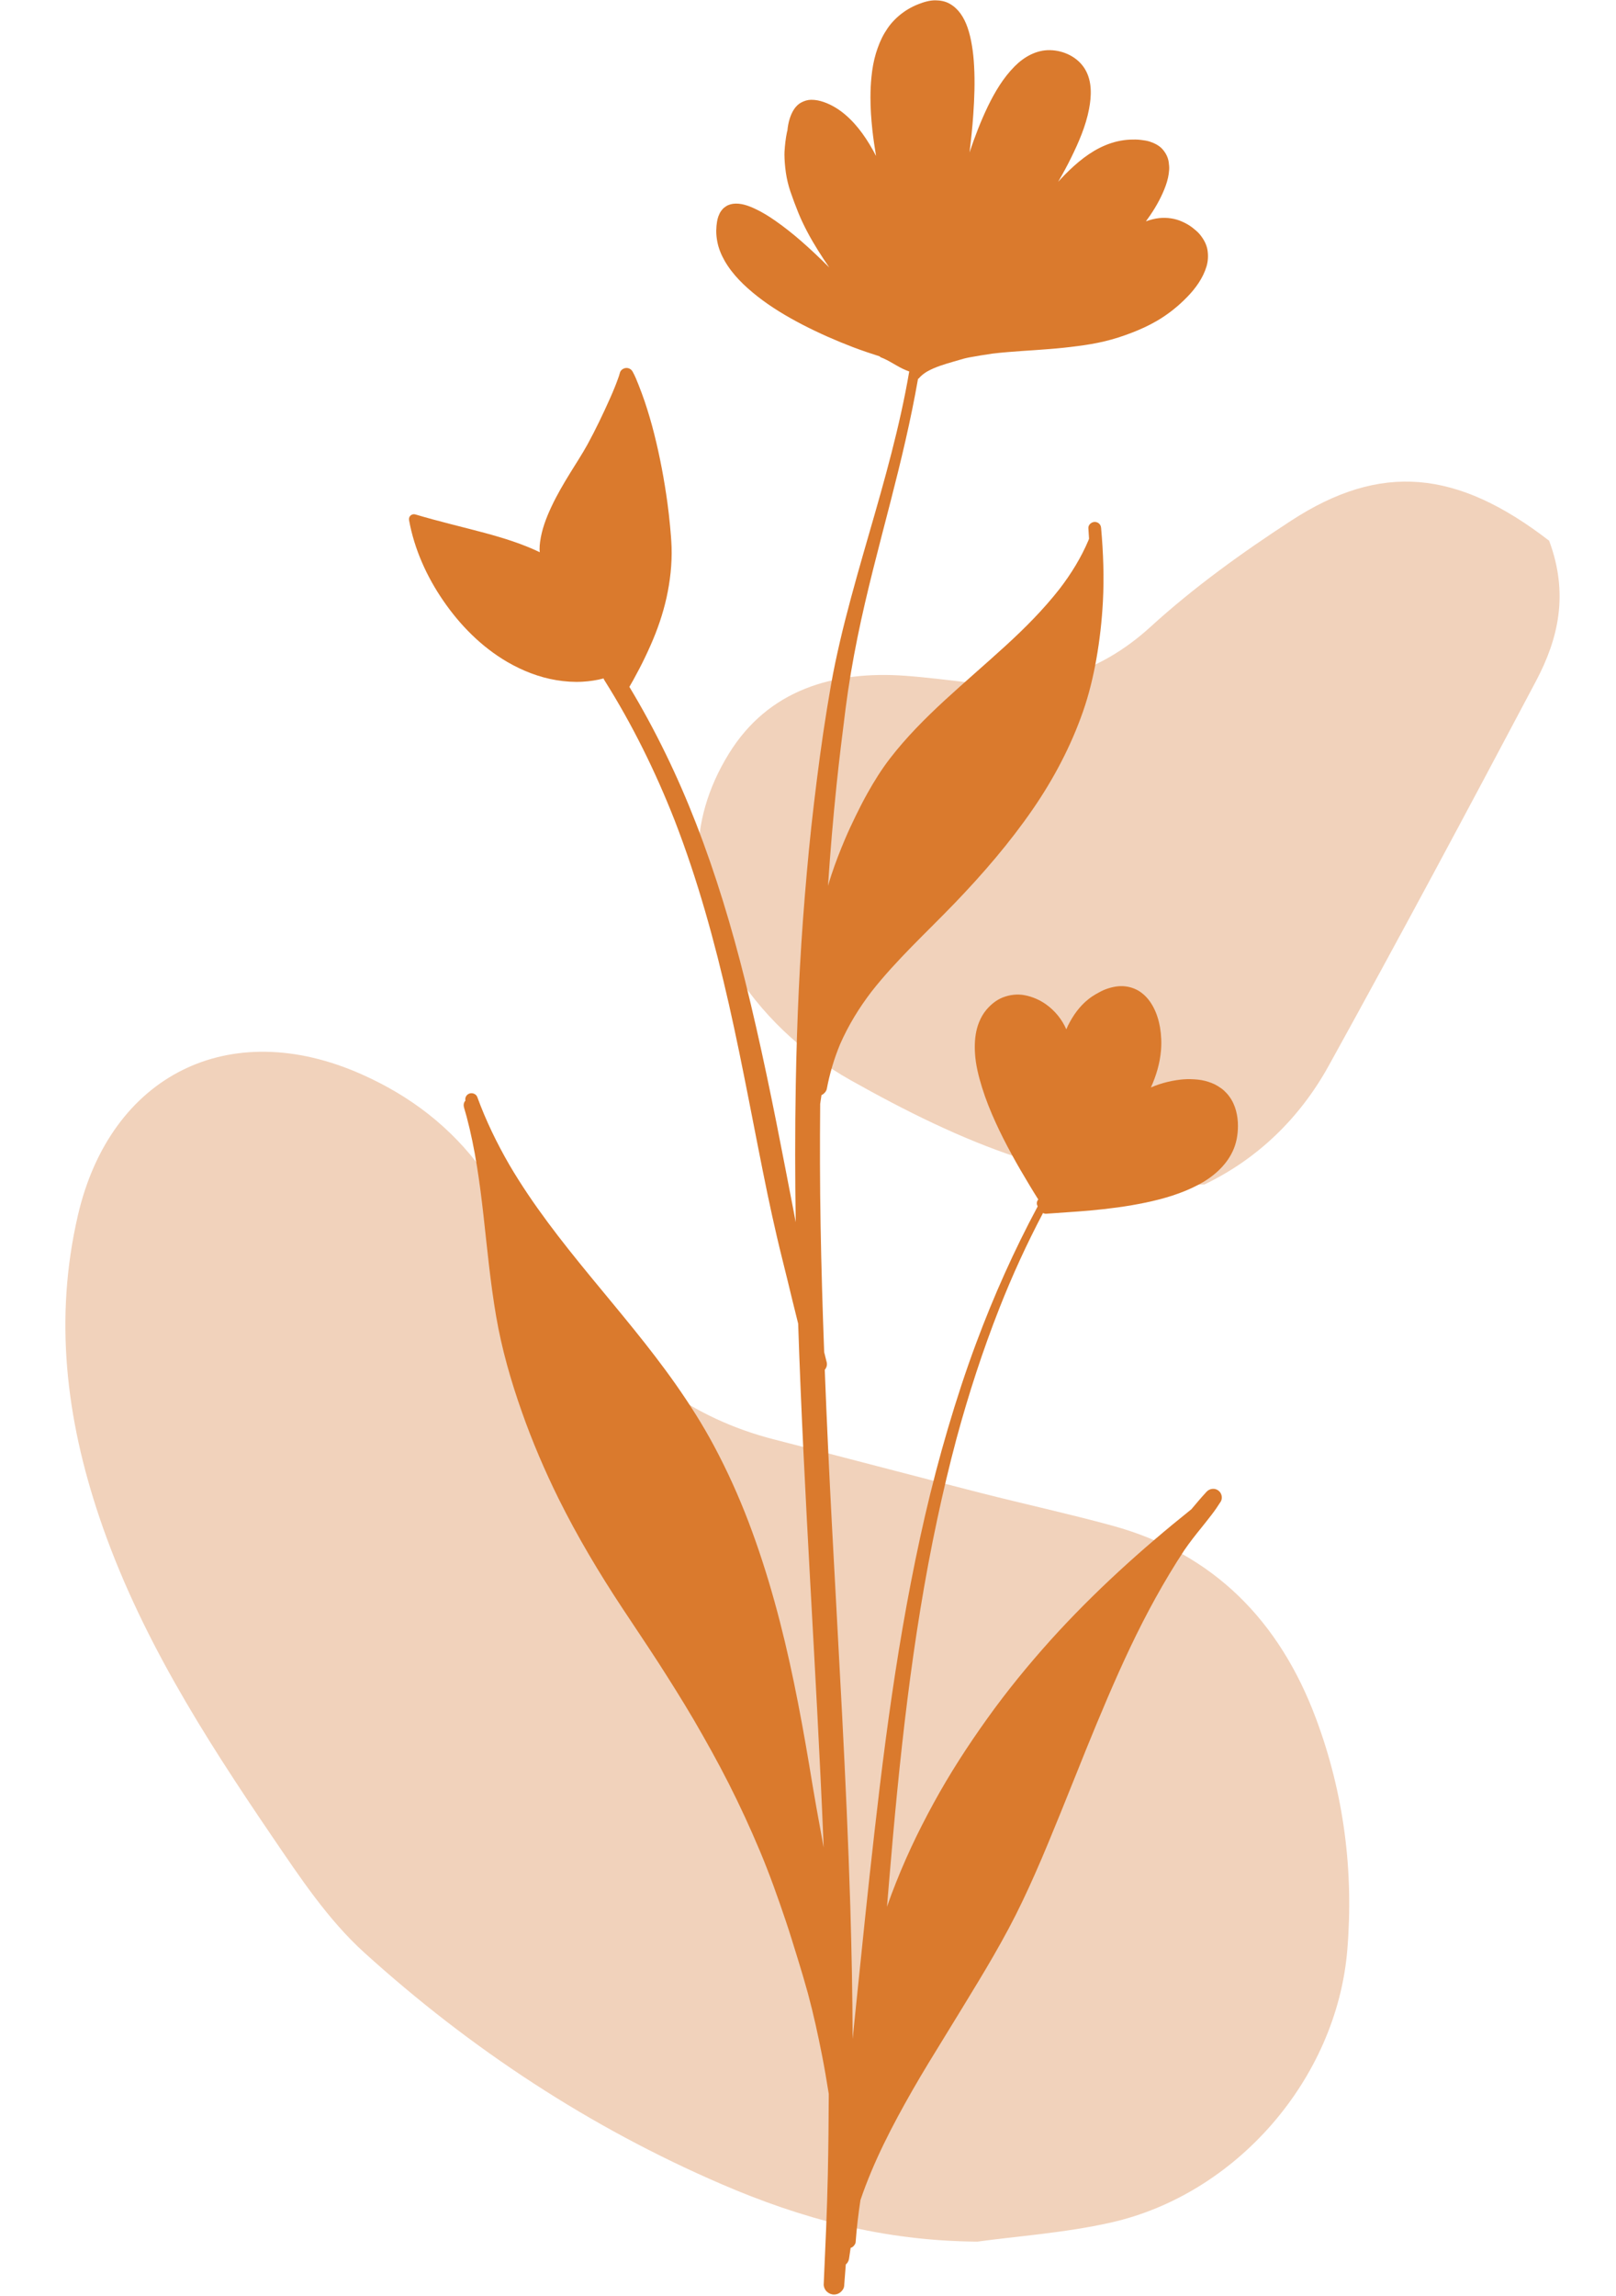 <svg xmlns="http://www.w3.org/2000/svg" xmlns:xlink="http://www.w3.org/1999/xlink" width="440" zoomAndPan="magnify" viewBox="0 0 330 468.75" height="625" preserveAspectRatio="xMidYMid meet" version="1.0"><defs><clipPath id="0ec9f58a00"><path d="M 83 0 L 253 0 L 253 468.5 L 83 468.5 Z M 83 0 " clip-rule="nonzero"/></clipPath></defs><path fill="#f1d2bb" d="M 263.707 106.266 C 253.656 112.809 243.789 119.902 234.949 127.969 C 224.215 137.754 212.164 140.957 198.262 139.379 C 193.855 138.879 189.457 138.305 185.043 137.973 C 170.168 136.855 156.848 140.855 148.828 153.883 C 140.234 167.84 140.586 182.844 149.281 197.105 C 155.344 207.043 163.711 214.914 173.734 220.543 C 195.945 233.012 218.977 243.219 245.977 241.797 C 256.734 236.641 265.379 228.332 271.309 217.617 C 285.703 191.586 299.734 165.348 313.656 139.055 C 318.203 130.465 320.41 121.297 316.348 110.391 C 297.5 95.848 281.945 94.414 263.707 106.266 " fill-opacity="1" fill-rule="nonzero"/><path fill="#f1d2bb" d="M 227.074 311.449 C 218.188 309.023 209.184 307.059 200.258 304.785 C 186.18 301.188 172.137 297.465 158.059 293.859 C 141.309 289.574 128.465 279.906 118.547 265.875 C 112.098 256.758 105.133 248.012 98.57 238.984 C 92.113 230.098 83.797 223.738 73.797 219.301 C 46.848 207.332 22.566 219.445 15.914 248.086 C 11.031 269.117 13.477 289.512 20.27 309.68 C 28.27 333.434 41.562 354.328 55.5 374.812 C 61.195 383.184 66.969 391.906 74.379 398.617 C 96.086 418.289 120.43 434.305 147.395 445.922 C 163.453 452.844 180.203 457.496 199.602 457.633 C 207.637 456.52 217.379 455.863 226.801 453.75 C 252.527 447.973 272.938 424.355 275.125 398.129 C 276.473 381.965 274.414 366.039 268.734 350.84 C 261.34 331.035 247.93 317.133 227.074 311.449 " fill-opacity="1" fill-rule="nonzero"/><g clip-path="url(#0ec9f58a00)"><path fill="#da7a2d" d="M 106.57 288.246 C 108.699 294.293 111.227 300.207 114.066 305.949 C 117.879 313.637 122.293 321.039 127.016 328.199 C 129.473 331.926 131.977 335.617 134.398 339.359 C 136.871 343.203 139.301 347.07 141.621 351.012 C 144.125 355.312 146.555 359.66 148.809 364.102 C 151.102 368.621 153.227 373.238 155.191 377.922 C 157.152 382.594 158.844 387.363 160.461 392.156 C 161.309 394.668 162.074 397.203 162.859 399.73 C 163.609 402.148 164.328 404.578 165.004 407.023 C 166.113 411.168 167.035 415.363 167.859 419.574 C 168.379 422.195 168.812 424.832 169.242 427.473 C 169.219 432.949 169.164 438.43 169.051 443.91 C 168.895 451.441 168.531 458.965 168.203 466.484 C 168.238 466.871 168.367 467.211 168.578 467.527 C 168.895 467.973 169.375 468.285 169.91 468.395 C 170.465 468.504 171.055 468.375 171.516 468.051 C 171.922 467.77 172.332 467.234 172.379 466.723 C 172.504 465.25 172.617 463.773 172.719 462.297 C 173.059 462.008 173.301 461.613 173.375 461.148 C 173.492 460.402 173.594 459.652 173.707 458.906 C 173.82 458.859 173.949 458.832 174.051 458.758 C 174.379 458.531 174.707 458.113 174.734 457.707 C 174.934 454.84 175.289 451.984 175.711 449.145 C 178.371 441.309 182.207 433.953 186.297 426.789 C 188.449 423.016 190.742 419.324 193.016 415.617 C 195.262 411.949 197.523 408.289 199.742 404.598 C 201.902 401.023 204 397.418 205.969 393.734 C 207.934 390.062 209.699 386.297 211.383 382.492 C 213.23 378.348 214.926 374.129 216.648 369.93 C 218.383 365.695 220.047 361.434 221.773 357.195 C 224.637 350.156 227.566 343.148 230.82 336.285 C 234.062 329.465 237.691 322.801 241.832 316.496 C 242.965 314.836 244.207 313.27 245.469 311.715 C 246.125 310.887 246.789 310.066 247.43 309.227 C 248.105 308.348 248.73 307.434 249.324 306.492 C 249.469 306.199 249.527 305.887 249.5 305.57 C 249.461 305.102 249.242 304.668 248.891 304.371 C 248.148 303.723 247.043 303.836 246.387 304.547 C 245.32 305.707 244.297 306.906 243.289 308.117 C 233.062 316.297 223.328 325.098 214.543 334.828 C 209.965 339.918 205.617 345.238 201.633 350.809 C 197.66 356.355 193.938 362.098 190.668 368.086 C 189.043 371.066 187.488 374.078 186.066 377.148 C 184.617 380.262 183.289 383.434 182.078 386.637 C 181.746 387.512 181.449 388.398 181.133 389.277 C 181.273 387.586 181.41 385.887 181.551 384.191 C 183.621 359.395 186.18 334.551 191.387 310.184 C 192.57 304.641 193.875 299.129 195.336 293.656 C 197.789 284.613 200.684 275.699 204.117 266.984 C 206.715 260.387 209.68 253.918 212.988 247.641 C 213.184 247.734 213.395 247.805 213.617 247.789 C 216.574 247.559 219.531 247.402 222.492 247.141 C 226.34 246.793 230.18 246.301 233.969 245.508 C 237.676 244.727 241.34 243.652 244.711 241.875 C 247.625 240.34 250.32 238.062 251.734 235.016 C 252.484 233.418 252.789 231.668 252.797 229.91 C 252.816 227.781 252.297 225.531 251.004 223.805 C 250.707 223.398 250.355 223.02 249.988 222.676 C 249.598 222.309 249.156 222.02 248.703 221.734 C 247.902 221.227 246.992 220.906 246.078 220.664 C 245.109 220.414 244.121 220.34 243.125 220.312 C 242.164 220.285 241.203 220.371 240.258 220.516 C 239.086 220.691 237.93 220.969 236.797 221.332 C 236.195 221.523 235.605 221.762 235.023 222.004 C 236.094 219.648 236.844 217.129 237.074 214.555 C 237.223 212.957 237.148 211.324 236.887 209.746 C 236.637 208.324 236.211 206.902 235.531 205.621 C 234.938 204.488 234.145 203.465 233.121 202.688 C 232.168 201.949 230.996 201.508 229.805 201.367 C 228.473 201.203 227.125 201.48 225.867 201.93 C 225.156 202.188 224.492 202.547 223.836 202.926 C 223.281 203.242 222.754 203.594 222.254 203.996 C 220.461 205.41 219.125 207.312 218.105 209.34 C 217.977 209.598 217.867 209.867 217.746 210.137 C 216.871 208.105 215.406 206.324 213.605 205.039 C 212.305 204.117 210.848 203.492 209.293 203.184 C 207.785 202.879 206.188 203.074 204.758 203.637 C 203.465 204.145 202.348 205.07 201.449 206.121 C 200.805 206.879 200.297 207.773 199.926 208.703 C 199.281 210.301 199.059 212.035 199.059 213.754 C 199.059 214.176 199.074 214.602 199.102 215.02 C 199.234 217.391 199.84 219.734 200.535 221.996 C 201.293 224.438 202.246 226.82 203.309 229.145 C 205.332 233.578 207.734 237.832 210.262 242.012 C 210.836 242.973 211.43 243.93 212.027 244.883 C 212.02 244.891 212.012 244.898 212.008 244.902 C 211.816 245.105 211.73 245.379 211.73 245.656 C 211.73 245.879 211.805 246.098 211.906 246.285 C 207.086 255.273 202.918 264.602 199.359 274.156 C 197.211 279.902 195.309 285.746 193.57 291.633 C 191.832 297.531 190.27 303.484 188.887 309.484 C 186.094 321.602 183.918 333.855 182.121 346.156 C 180.312 358.496 178.898 370.895 177.539 383.293 C 176.34 394.277 175.258 405.277 174.113 416.27 C 174.086 407.191 173.91 398.117 173.633 389.047 C 172.84 363.102 171.242 337.188 169.883 311.266 C 169.328 300.734 168.828 290.195 168.422 279.648 C 168.773 279.23 168.961 278.676 168.82 278.113 C 168.645 277.422 168.469 276.723 168.301 276.031 C 167.98 267.363 167.719 258.695 167.57 250.023 C 167.426 241.797 167.414 233.566 167.488 225.344 C 167.574 224.746 167.672 224.145 167.758 223.547 C 167.805 223.523 167.867 223.523 167.914 223.496 C 168.328 223.258 168.738 222.789 168.836 222.309 C 169.43 219.168 170.336 216.117 171.555 213.172 C 173.234 209.34 175.418 205.781 177.957 202.457 C 183.082 195.93 189.254 190.312 194.992 184.348 C 200.75 178.352 206.207 172.027 210.926 165.172 C 215.168 159.008 218.688 152.336 221.156 145.266 C 222.375 141.777 223.234 138.195 223.883 134.562 C 224.566 130.695 225.008 126.797 225.219 122.879 C 225.488 117.867 225.305 112.844 224.859 107.852 C 224.832 107.5 224.746 107.195 224.48 106.93 C 224.238 106.688 223.906 106.551 223.559 106.551 C 222.891 106.551 222.191 107.141 222.254 107.852 C 222.312 108.562 222.34 109.273 222.391 109.977 C 222.348 110.078 222.328 110.18 222.281 110.281 C 220.777 113.832 218.742 117.137 216.398 120.191 C 213.102 124.406 209.312 128.219 205.367 131.82 C 201.258 135.574 197.035 139.191 192.941 142.949 C 188.941 146.641 185.098 150.488 181.77 154.801 C 180.027 157.059 178.52 159.469 177.133 161.953 C 176.277 163.473 175.492 165.031 174.73 166.586 C 173.973 168.133 173.246 169.695 172.57 171.281 C 171.543 173.707 170.582 176.156 169.762 178.664 C 169.52 179.383 169.309 180.113 169.086 180.836 C 169.551 173.93 170.125 167.027 170.844 160.133 C 171.379 154.992 172.016 149.863 172.664 144.746 C 173.293 139.832 174.125 134.965 175.109 130.113 C 177.004 120.773 179.5 111.562 181.871 102.34 C 184 94.066 185.992 85.777 187.461 77.371 C 187.574 77.297 187.684 77.195 187.777 77.082 C 187.832 77.02 187.887 76.965 187.941 76.906 C 188.348 76.504 188.805 76.168 189.293 75.867 C 190.957 74.922 192.828 74.371 194.66 73.844 C 194.574 73.871 194.484 73.891 194.398 73.918 C 195.203 73.695 196 73.457 196.801 73.223 C 197.152 73.121 197.516 73.059 197.875 72.977 C 199.465 72.691 201.062 72.414 202.668 72.191 C 204.617 71.949 206.578 71.812 208.527 71.668 C 210.445 71.543 212.352 71.414 214.254 71.262 C 216.211 71.113 218.16 70.906 220.102 70.648 C 221.957 70.41 223.805 70.105 225.625 69.664 C 227.457 69.227 229.258 68.641 231.023 67.965 C 232.797 67.289 234.531 66.496 236.176 65.547 C 238.484 64.211 240.582 62.539 242.434 60.629 C 244.148 58.867 245.664 56.777 246.375 54.406 C 246.707 53.301 246.754 52.172 246.578 51.039 C 246.383 49.828 245.738 48.723 244.961 47.793 C 244.527 47.285 244.012 46.875 243.5 46.469 C 242.863 45.973 242.137 45.574 241.398 45.242 C 239.945 44.59 238.336 44.367 236.742 44.523 C 235.805 44.617 234.891 44.863 234.004 45.188 C 235.324 43.398 236.512 41.488 237.422 39.449 C 237.879 38.422 238.281 37.363 238.523 36.266 C 238.641 35.746 238.707 35.211 238.746 34.684 C 238.789 34.152 238.734 33.633 238.66 33.098 C 238.531 32.141 238.07 31.262 237.453 30.531 C 236.77 29.719 235.75 29.223 234.762 28.898 C 234.172 28.715 233.555 28.633 232.941 28.559 C 232.223 28.473 231.492 28.473 230.77 28.504 C 229.016 28.586 227.336 28.98 225.719 29.656 C 222.551 30.965 219.863 33.234 217.469 35.645 C 216.996 36.125 216.535 36.621 216.082 37.121 C 217.023 35.5 217.922 33.855 218.746 32.176 C 220.289 29.035 221.719 25.75 222.383 22.301 C 222.91 19.578 223.039 16.551 221.551 14.094 C 220.082 11.66 217.238 10.301 214.441 10.238 C 211.648 10.172 209.125 11.605 207.203 13.543 C 204.867 15.887 203.148 18.793 201.711 21.754 C 200.258 24.785 199.055 27.93 197.984 31.121 C 198.301 28.531 198.578 25.945 198.754 23.352 C 198.984 20.066 199.102 16.754 198.918 13.457 C 198.844 12.082 198.715 10.707 198.484 9.344 C 198.281 8.09 198.004 6.84 197.586 5.633 C 197.238 4.629 196.773 3.641 196.148 2.773 C 195.555 1.949 194.816 1.266 193.93 0.762 C 193.051 0.262 192.055 0.078 191.055 0.066 C 189.848 0.051 188.637 0.418 187.527 0.859 C 186.094 1.418 184.746 2.211 183.574 3.215 C 183 3.707 182.457 4.25 181.965 4.828 C 181.477 5.41 181.051 6.051 180.656 6.703 C 179.871 8.016 179.312 9.445 178.863 10.91 C 178.402 12.453 178.121 14.051 177.965 15.648 C 177.816 17.066 177.754 18.496 177.754 19.922 C 177.754 22.145 177.91 24.367 178.148 26.562 C 178.344 28.328 178.602 30.09 178.898 31.844 C 178.074 30.258 177.164 28.715 176.109 27.258 C 174.113 24.508 171.508 21.984 168.246 20.84 C 167.398 20.547 166.547 20.363 165.645 20.371 C 164.922 20.379 164.23 20.594 163.602 20.934 C 163.047 21.223 162.582 21.699 162.223 22.199 C 161.797 22.809 161.512 23.473 161.281 24.176 C 161.023 24.977 160.875 25.809 160.793 26.656 C 160.773 26.75 160.734 26.844 160.711 26.941 C 160.434 28.27 160.281 29.637 160.203 30.996 C 160.191 31.195 160.191 31.391 160.191 31.586 C 160.191 32.109 160.227 32.629 160.254 33.145 C 160.305 33.863 160.383 34.574 160.488 35.293 C 160.68 36.566 160.977 37.832 161.391 39.059 C 161.891 40.52 162.434 41.977 163.016 43.414 C 163.562 44.766 164.199 46.082 164.875 47.367 C 166.203 49.875 167.738 52.266 169.34 54.602 C 167.48 52.746 165.57 50.926 163.582 49.195 C 161.918 47.746 160.184 46.371 158.379 45.105 C 157.031 44.164 155.629 43.289 154.141 42.602 C 152.762 41.965 151.25 41.414 149.707 41.605 C 149.383 41.645 149.086 41.734 148.781 41.848 C 148.461 41.969 148.18 42.16 147.906 42.371 C 147.645 42.566 147.426 42.836 147.23 43.109 C 147 43.434 146.84 43.812 146.695 44.18 C 146.562 44.535 146.48 44.918 146.418 45.289 C 146.332 45.836 146.277 46.387 146.27 46.941 C 146.262 47.008 146.262 47.078 146.262 47.145 C 146.262 47.871 146.336 48.594 146.473 49.305 C 146.73 50.695 147.285 52.035 147.988 53.262 C 149.625 56.117 152.062 58.434 154.621 60.461 C 157.496 62.73 160.664 64.613 163.906 66.297 C 167.266 68.031 170.73 69.555 174.254 70.898 C 176.023 71.566 177.801 72.172 179.594 72.738 C 179.703 72.848 179.824 72.941 179.98 72.996 C 180.137 73.051 180.285 73.113 180.434 73.18 C 181.363 73.594 182.227 74.129 183.113 74.629 C 183.926 75.109 184.785 75.523 185.672 75.836 C 183.758 87.051 180.637 98.023 177.477 108.934 C 175.777 114.82 174.086 120.707 172.578 126.641 C 171.852 129.484 171.195 132.348 170.582 135.227 C 169.91 138.406 169.383 141.602 168.859 144.797 C 167.82 151.16 166.992 157.551 166.227 163.945 C 165.465 170.301 164.863 176.68 164.34 183.059 C 163.293 195.758 162.734 208.492 162.508 221.23 C 162.418 226.047 162.379 230.871 162.379 235.68 C 162.379 240.297 162.426 244.91 162.492 249.531 C 162.438 249.23 162.383 248.941 162.332 248.648 C 161.699 245.387 161.07 242.113 160.441 238.855 C 157.945 225.906 155.324 212.961 152.137 200.156 C 149.422 189.285 146.195 178.543 142.133 168.098 C 138.379 158.434 133.863 149.094 128.523 140.219 C 128.789 139.773 129.051 139.324 129.301 138.863 C 129.723 138.094 130.141 137.312 130.555 136.527 C 131.375 134.957 132.133 133.367 132.848 131.746 C 134.238 128.617 135.359 125.379 136.105 122.035 C 136.855 118.633 137.25 115.145 137.141 111.656 C 137.086 110.215 136.965 108.773 136.828 107.344 C 136.68 105.773 136.504 104.215 136.293 102.656 C 135.645 97.93 134.766 93.234 133.602 88.617 C 133.039 86.367 132.383 84.141 131.645 81.945 C 131.273 80.84 130.859 79.75 130.434 78.66 C 130.062 77.703 129.676 76.742 129.176 75.848 C 128.93 75.414 128.477 75.137 127.977 75.125 C 127.379 75.105 126.711 75.523 126.582 76.133 C 126.48 76.559 126.324 76.973 126.176 77.379 C 126.008 77.867 125.816 78.34 125.633 78.816 C 125.297 79.676 124.93 80.523 124.559 81.355 C 123.145 84.523 121.641 87.676 119.977 90.723 C 118.895 92.688 117.648 94.578 116.477 96.484 C 115.082 98.75 113.73 101.043 112.605 103.449 C 111.523 105.75 110.617 108.137 110.285 110.668 C 110.219 111.148 110.184 111.637 110.184 112.125 C 110.184 112.328 110.211 112.531 110.223 112.734 C 106.676 111.035 102.895 109.855 99.105 108.828 C 94.34 107.547 89.535 106.438 84.809 105.02 C 84.465 104.918 84.078 105.012 83.816 105.266 C 83.613 105.469 83.516 105.719 83.516 105.996 C 83.516 106.07 83.523 106.152 83.539 106.234 C 84.613 112.113 87.133 117.707 90.504 122.609 C 93.945 127.629 98.324 132.066 103.598 135.141 C 106.676 136.93 110.074 138.27 113.594 138.852 C 115.387 139.148 117.18 139.277 119 139.172 C 120.43 139.082 121.871 138.879 123.258 138.5 C 123.293 138.629 123.348 138.75 123.422 138.863 C 129.125 147.906 133.852 157.512 137.762 167.461 C 142.492 179.652 145.957 192.277 148.848 205.023 C 151.766 217.906 154.066 230.918 156.746 243.855 C 157.344 246.719 157.973 249.578 158.637 252.43 C 159.324 255.422 160.098 258.395 160.82 261.375 C 161.539 264.324 162.242 267.277 162.992 270.223 C 164.156 305.57 166.703 340.887 168.164 376.219 C 168.176 376.539 168.184 376.852 168.199 377.16 C 167.703 374.445 167.203 371.73 166.715 369.012 C 166.195 366.113 165.723 363.207 165.242 360.305 C 164.305 354.715 163.297 349.148 162.148 343.594 C 159.84 332.406 156.902 321.312 152.828 310.621 C 150.816 305.355 148.484 300.199 145.828 295.223 C 143.5 290.852 140.828 286.668 137.984 282.609 C 127.203 267.262 113.555 254.047 104.02 237.812 C 101.461 233.383 99.219 228.77 97.465 223.961 C 97.223 223.305 96.402 223.012 95.781 223.277 C 95.281 223.496 95.008 223.961 95.008 224.465 C 95.008 224.531 95.043 224.605 95.051 224.68 C 94.957 224.793 94.859 224.91 94.801 225.047 C 94.719 225.242 94.684 225.426 94.684 225.609 C 94.684 225.832 94.73 226.047 94.805 226.277 C 94.977 226.848 95.133 227.422 95.293 227.992 C 97.047 234.582 97.961 241.336 98.727 248.102 C 99.496 254.977 100.141 261.871 101.309 268.691 C 102.453 275.371 104.316 281.871 106.57 288.246 " fill-opacity="1" fill-rule="nonzero"/></g></svg>